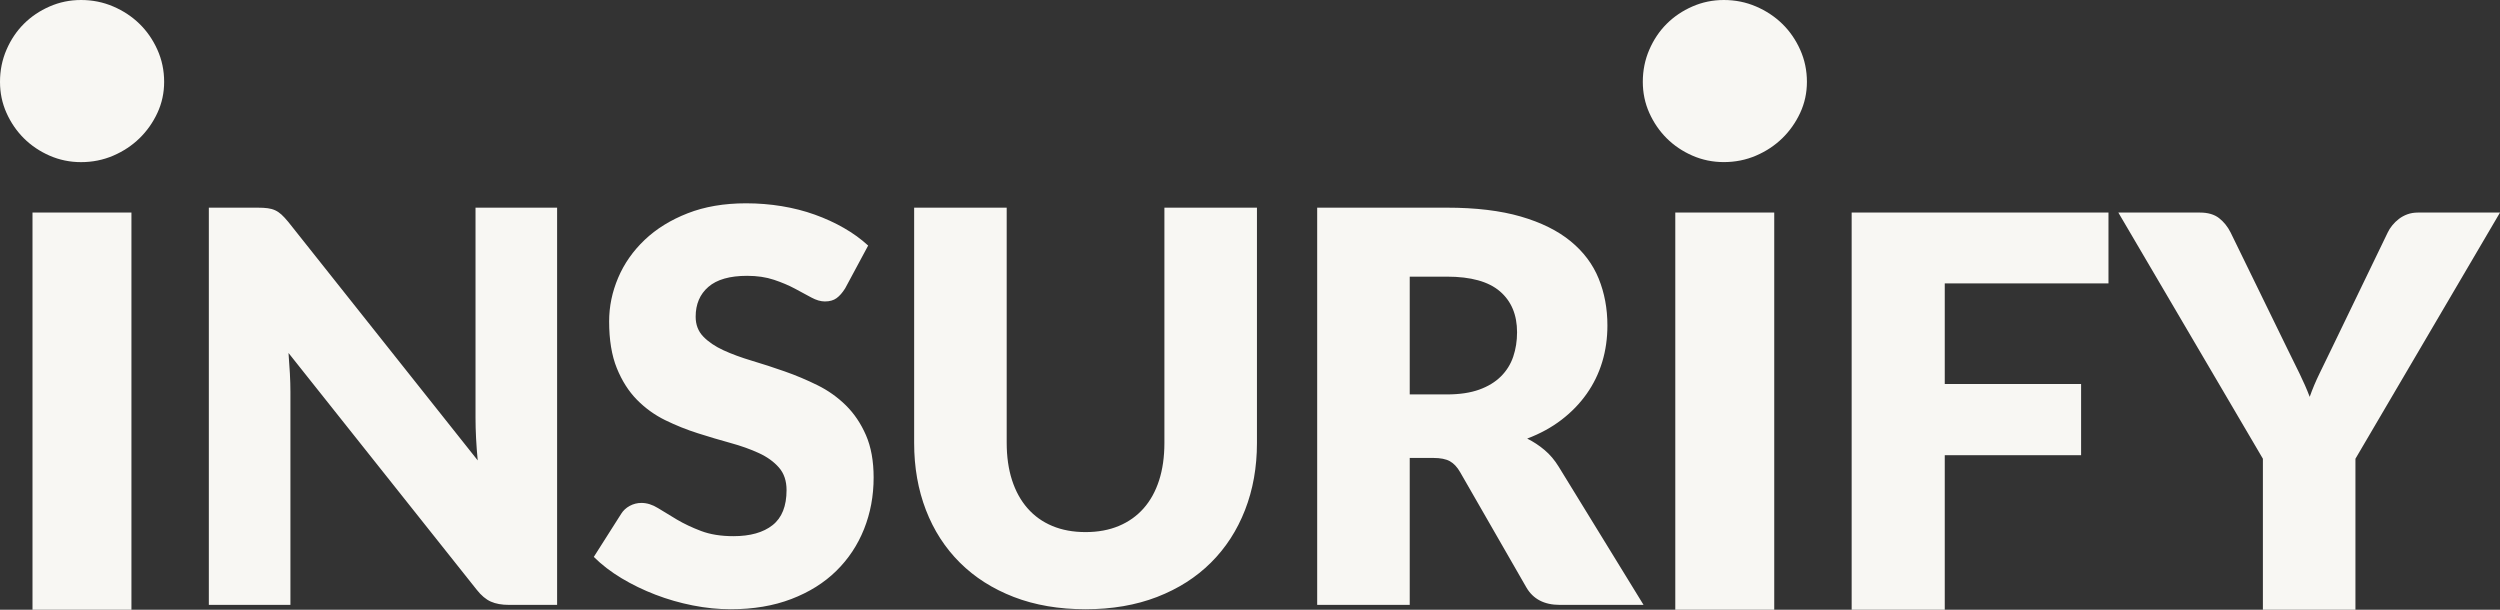 <svg width="164" height="40" viewBox="0 0 164 40" fill="none" xmlns="http://www.w3.org/2000/svg">
    <rect x="0" y="0" width="164" height="40" fill="#333333" stroke="none"/>
    <path fill="#f8f7f3" fill-rule="evenodd" clip-rule="evenodd" d="M16.897 13.623C17.16 13.623 17.382 13.635 17.561 13.659C17.741 13.683 17.902 13.727 18.046 13.793C18.19 13.859 18.328 13.951 18.459 14.07C18.591 14.19 18.741 14.351 18.908 14.553L31.338 30.202C31.29 29.701 31.254 29.215 31.23 28.744C31.206 28.273 31.194 27.829 31.194 27.412V13.623H36.546V39.68H33.385C32.918 39.68 32.523 39.609 32.2 39.466C31.876 39.323 31.565 39.06 31.266 38.679L18.926 23.155C18.962 23.608 18.992 24.053 19.016 24.488C19.04 24.923 19.052 25.331 19.052 25.713V39.68H13.7V13.623H16.897ZM55.442 18.917C55.262 19.203 55.074 19.418 54.876 19.561C54.678 19.704 54.424 19.775 54.113 19.775C53.837 19.775 53.541 19.689 53.224 19.516C52.906 19.343 52.547 19.149 52.146 18.935C51.745 18.72 51.287 18.526 50.772 18.354C50.257 18.181 49.67 18.094 49.012 18.094C47.874 18.094 47.027 18.336 46.47 18.819C45.913 19.301 45.635 19.954 45.635 20.777C45.635 21.301 45.803 21.737 46.138 22.082C46.473 22.428 46.913 22.726 47.458 22.977C48.003 23.227 48.626 23.456 49.326 23.665C50.026 23.874 50.742 24.106 51.472 24.363C52.203 24.619 52.918 24.92 53.619 25.266C54.319 25.611 54.942 26.053 55.487 26.589C56.032 27.126 56.472 27.778 56.807 28.547C57.142 29.316 57.31 30.243 57.31 31.328C57.31 32.533 57.1 33.659 56.681 34.709C56.262 35.758 55.654 36.673 54.858 37.454C54.062 38.235 53.08 38.849 51.912 39.296C50.745 39.743 49.419 39.966 47.934 39.966C47.12 39.966 46.291 39.883 45.446 39.716C44.602 39.549 43.785 39.314 42.995 39.01C42.204 38.706 41.462 38.345 40.767 37.928C40.073 37.51 39.468 37.045 38.953 36.533L40.749 33.707C40.881 33.492 41.067 33.319 41.306 33.188C41.546 33.057 41.803 32.992 42.078 32.992C42.438 32.992 42.8 33.105 43.165 33.331C43.53 33.558 43.944 33.808 44.404 34.083C44.866 34.357 45.395 34.607 45.994 34.834C46.593 35.06 47.299 35.173 48.114 35.173C49.215 35.173 50.071 34.932 50.682 34.449C51.293 33.966 51.598 33.2 51.598 32.151C51.598 31.543 51.431 31.048 51.095 30.667C50.76 30.285 50.32 29.969 49.775 29.719C49.23 29.468 48.611 29.248 47.916 29.057C47.221 28.866 46.509 28.655 45.779 28.422C45.048 28.19 44.336 27.904 43.641 27.564C42.947 27.224 42.327 26.777 41.782 26.223C41.237 25.668 40.797 24.977 40.462 24.148C40.127 23.319 39.959 22.297 39.959 21.081C39.959 20.103 40.157 19.149 40.552 18.219C40.947 17.289 41.528 16.461 42.294 15.733C43.06 15.006 44 14.425 45.114 13.99C46.228 13.555 47.503 13.337 48.94 13.337C49.742 13.337 50.523 13.4 51.284 13.525C52.044 13.65 52.766 13.835 53.448 14.079C54.131 14.324 54.768 14.616 55.361 14.956C55.954 15.295 56.484 15.68 56.951 16.109L55.442 18.917ZM71.212 34.905C72.026 34.905 72.754 34.771 73.394 34.503C74.035 34.235 74.577 33.85 75.02 33.349C75.463 32.849 75.801 32.237 76.035 31.516C76.268 30.795 76.385 29.975 76.385 29.057V13.623H82.456V29.057C82.456 30.655 82.195 32.121 81.674 33.457C81.154 34.792 80.408 35.943 79.438 36.908C78.468 37.874 77.289 38.625 75.9 39.162C74.511 39.698 72.948 39.966 71.212 39.966C69.464 39.966 67.895 39.698 66.506 39.162C65.117 38.625 63.938 37.874 62.968 36.908C61.998 35.943 61.255 34.792 60.74 33.457C60.226 32.121 59.968 30.655 59.968 29.057V13.623H66.039V29.039C66.039 29.957 66.156 30.777 66.389 31.498C66.623 32.22 66.961 32.834 67.404 33.34C67.847 33.847 68.389 34.235 69.03 34.503C69.67 34.771 70.398 34.905 71.212 34.905ZM92.478 30.041V39.68H86.407V13.623H94.921C96.813 13.623 98.427 13.817 99.762 14.204C101.097 14.592 102.187 15.131 103.031 15.823C103.875 16.514 104.489 17.331 104.872 18.273C105.255 19.215 105.446 20.24 105.446 21.349C105.446 22.196 105.333 22.994 105.105 23.746C104.878 24.497 104.539 25.191 104.09 25.829C103.641 26.467 103.091 27.036 102.438 27.537C101.785 28.038 101.034 28.449 100.184 28.771C100.591 28.974 100.971 29.224 101.324 29.522C101.678 29.82 101.986 30.184 102.249 30.613L107.817 39.68H102.321C101.303 39.68 100.573 39.299 100.13 38.536L95.783 30.971C95.592 30.637 95.367 30.398 95.11 30.255C94.852 30.112 94.49 30.041 94.023 30.041H92.478ZM92.478 25.874H94.921C95.747 25.874 96.451 25.769 97.032 25.561C97.612 25.352 98.088 25.063 98.46 24.693C98.831 24.324 99.1 23.892 99.268 23.397C99.435 22.902 99.519 22.369 99.519 21.796C99.519 20.652 99.145 19.757 98.397 19.114C97.648 18.47 96.49 18.148 94.921 18.148H92.478V25.874Z"/>
    <path fill="#f8f7f3" fill-rule="evenodd" clip-rule="evenodd" d="M138.316 13.944V18.593H127.576V25.192H136.52V29.86H127.576V40H121.469V13.944H138.316ZM154.517 30.093V40H148.446V30.093L138.963 13.944H144.315C144.842 13.944 145.261 14.066 145.572 14.31C145.884 14.555 146.135 14.868 146.327 15.249L150.027 22.832C150.326 23.44 150.601 24 150.853 24.513C151.104 25.026 151.326 25.532 151.517 26.033C151.697 25.52 151.913 25.008 152.164 24.495C152.415 23.982 152.685 23.428 152.972 22.832L156.636 15.249C156.708 15.094 156.807 14.939 156.933 14.784C157.058 14.629 157.202 14.489 157.364 14.364C157.525 14.239 157.711 14.138 157.92 14.06C158.13 13.983 158.361 13.944 158.612 13.944H164L154.517 30.093Z"/>
    <path fill="#f8f7f3" fill-rule="evenodd" clip-rule="evenodd" d="M8.622 13.944V40H2.132V13.944H8.622Z"/>
    <path fill="#f8f7f3" fill-rule="evenodd" clip-rule="evenodd" d="M10.325 7.408C10.03 8.042 9.638 8.597 9.149 9.073C8.661 9.548 8.087 9.928 7.429 10.211C6.77 10.494 6.066 10.636 5.316 10.636C4.589 10.636 3.902 10.494 3.254 10.211C2.607 9.928 2.045 9.548 1.567 9.073C1.09 8.597 0.71 8.042 0.426 7.408C0.142 6.773 0 6.094 0 5.369C0 4.621 0.142 3.919 0.426 3.262C0.71 2.605 1.09 2.039 1.567 1.563C2.045 1.087 2.607 0.708 3.254 0.425C3.902 0.142 4.589 0 5.316 0C6.066 0 6.77 0.142 7.429 0.425C8.087 0.708 8.661 1.087 9.149 1.563C9.638 2.039 10.03 2.605 10.325 3.262C10.62 3.919 10.768 4.621 10.768 5.369C10.768 6.094 10.62 6.773 10.325 7.408Z"/>
    <path fill="#f8f7f3" fill-rule="evenodd" clip-rule="evenodd" d="M116.39 13.944V40H109.899V13.944H116.39Z"/>
    <path fill="#f8f7f3" fill-rule="evenodd" clip-rule="evenodd" d="M118.091 7.406C117.796 8.04 117.404 8.595 116.916 9.071C116.427 9.546 115.854 9.926 115.195 10.209C114.537 10.492 113.832 10.633 113.083 10.633C112.356 10.633 111.669 10.492 111.022 10.209C110.375 9.926 109.812 9.546 109.335 9.071C108.858 8.595 108.478 8.04 108.194 7.406C107.91 6.772 107.768 6.092 107.768 5.368C107.768 4.62 107.91 3.918 108.194 3.261C108.478 2.605 108.858 2.038 109.335 1.563C109.812 1.087 110.375 0.708 111.022 0.425C111.669 0.142 112.356 0 113.083 0C113.832 0 114.537 0.142 115.195 0.425C115.854 0.708 116.427 1.087 116.916 1.563C117.404 2.038 117.796 2.605 118.091 3.261C118.386 3.918 118.534 4.62 118.534 5.368C118.534 6.092 118.386 6.772 118.091 7.406Z"/>
</svg>
